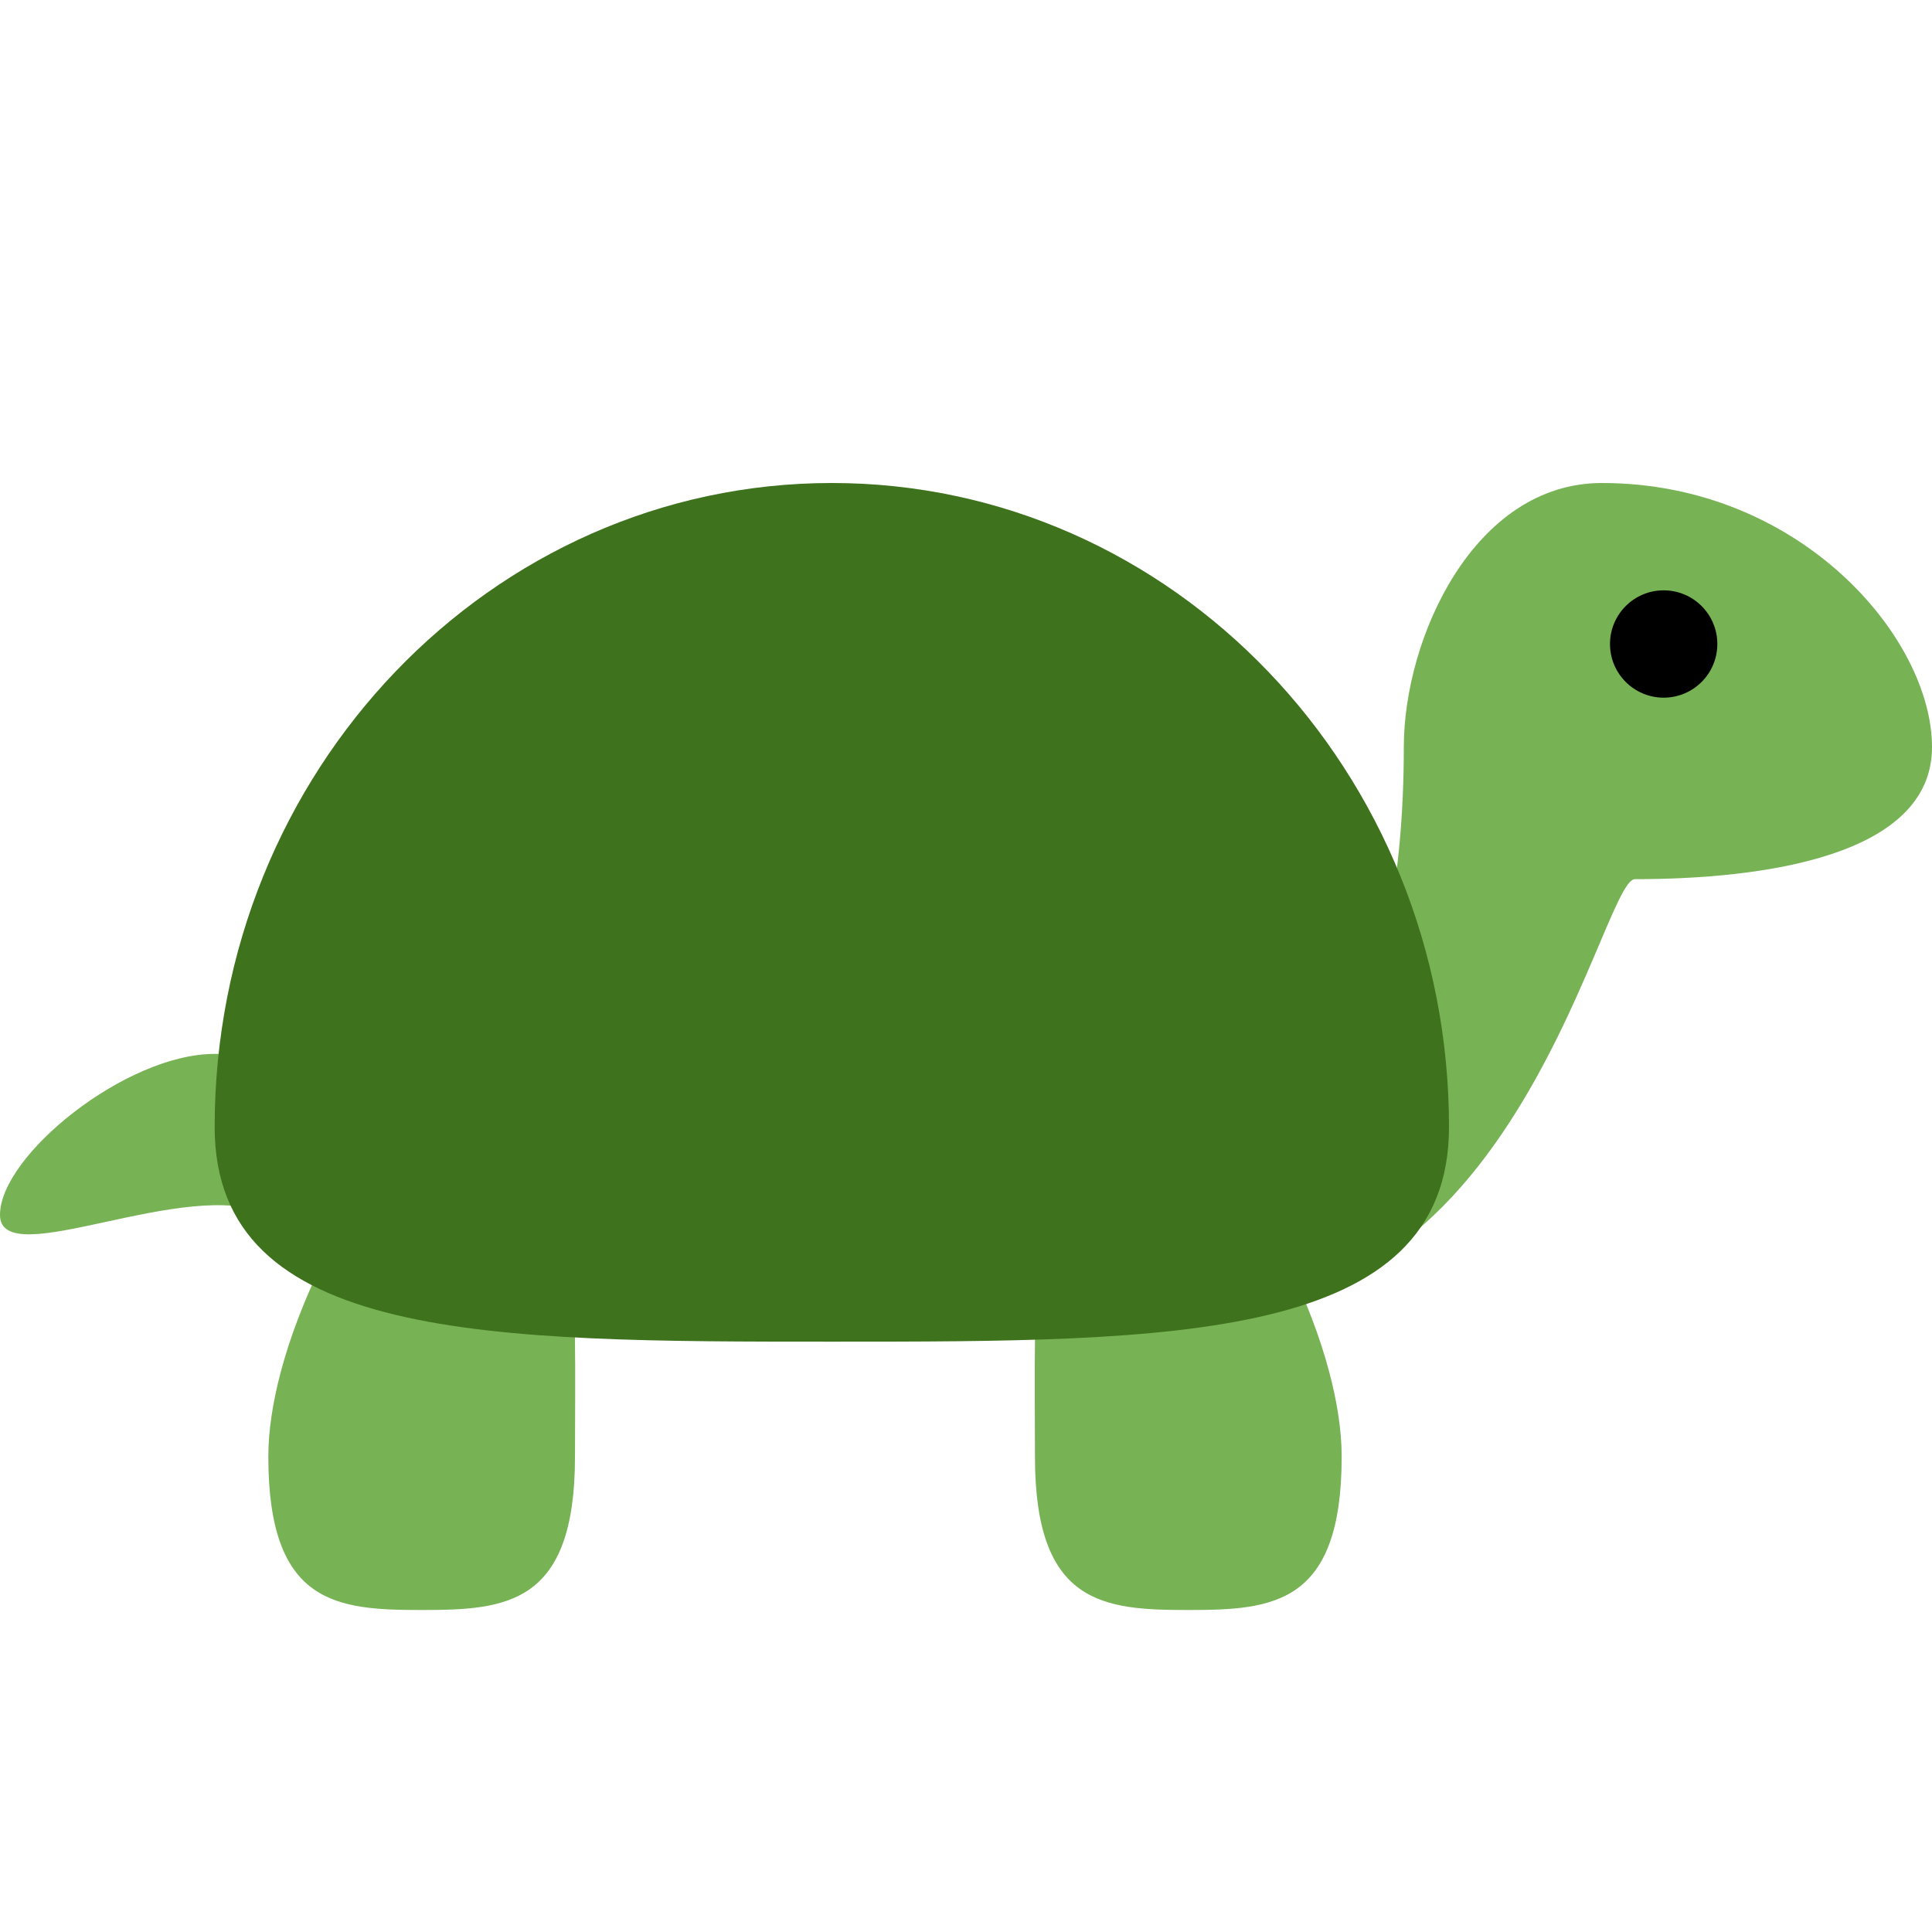 <svg xmlns="http://www.w3.org/2000/svg" viewBox="0 0 36 36">
<g transform="scale(-1, 1) translate(-36, -6)">
<path fill="#77B255" d="M9.842 19.922c0 9.842 6.575 9.673 5.158 10.078-7 2-8.803-7.618-9.464-7.618-2.378 0-5.536-.423-5.536-2.46C0 17.883 2.46 15 6.151 15c2.379 0 3.691 2.883 3.691 4.922zM36 28.638c0 1.104-3.518-.741-5 0-2 1-2-.896-2-2s1.343-1 3-1 4 1.895 4 3z"/>
<path fill="#77B255" d="M16.715 33.143c0 2.761-1.279 2.857-2.857 2.857S11 35.903 11 33.143c0-.489.085-1.029.234-1.587.69-2.59 2.754-5.556 4.052-5.556 1.578 0 1.429 4.382 1.429 7.143zm8.571 0c0 2.761 1.278 2.857 2.856 2.857C29.721 36 31 35.903 31 33.143c0-.489-.085-1.029-.234-1.587-.691-2.59-2.754-5.556-4.052-5.556-1.578 0-1.428 4.382-1.428 7.143z"/>
<path fill="#3E721D" d="M32 27c0 4-5.149 4-11.5 4S9 31 9 27c0-6.627 5.149-12 11.5-12S32 20.373 32 27z"/>
<circle fill="#000" cx="5" cy="18" r="1"/>
</g>
</svg>

